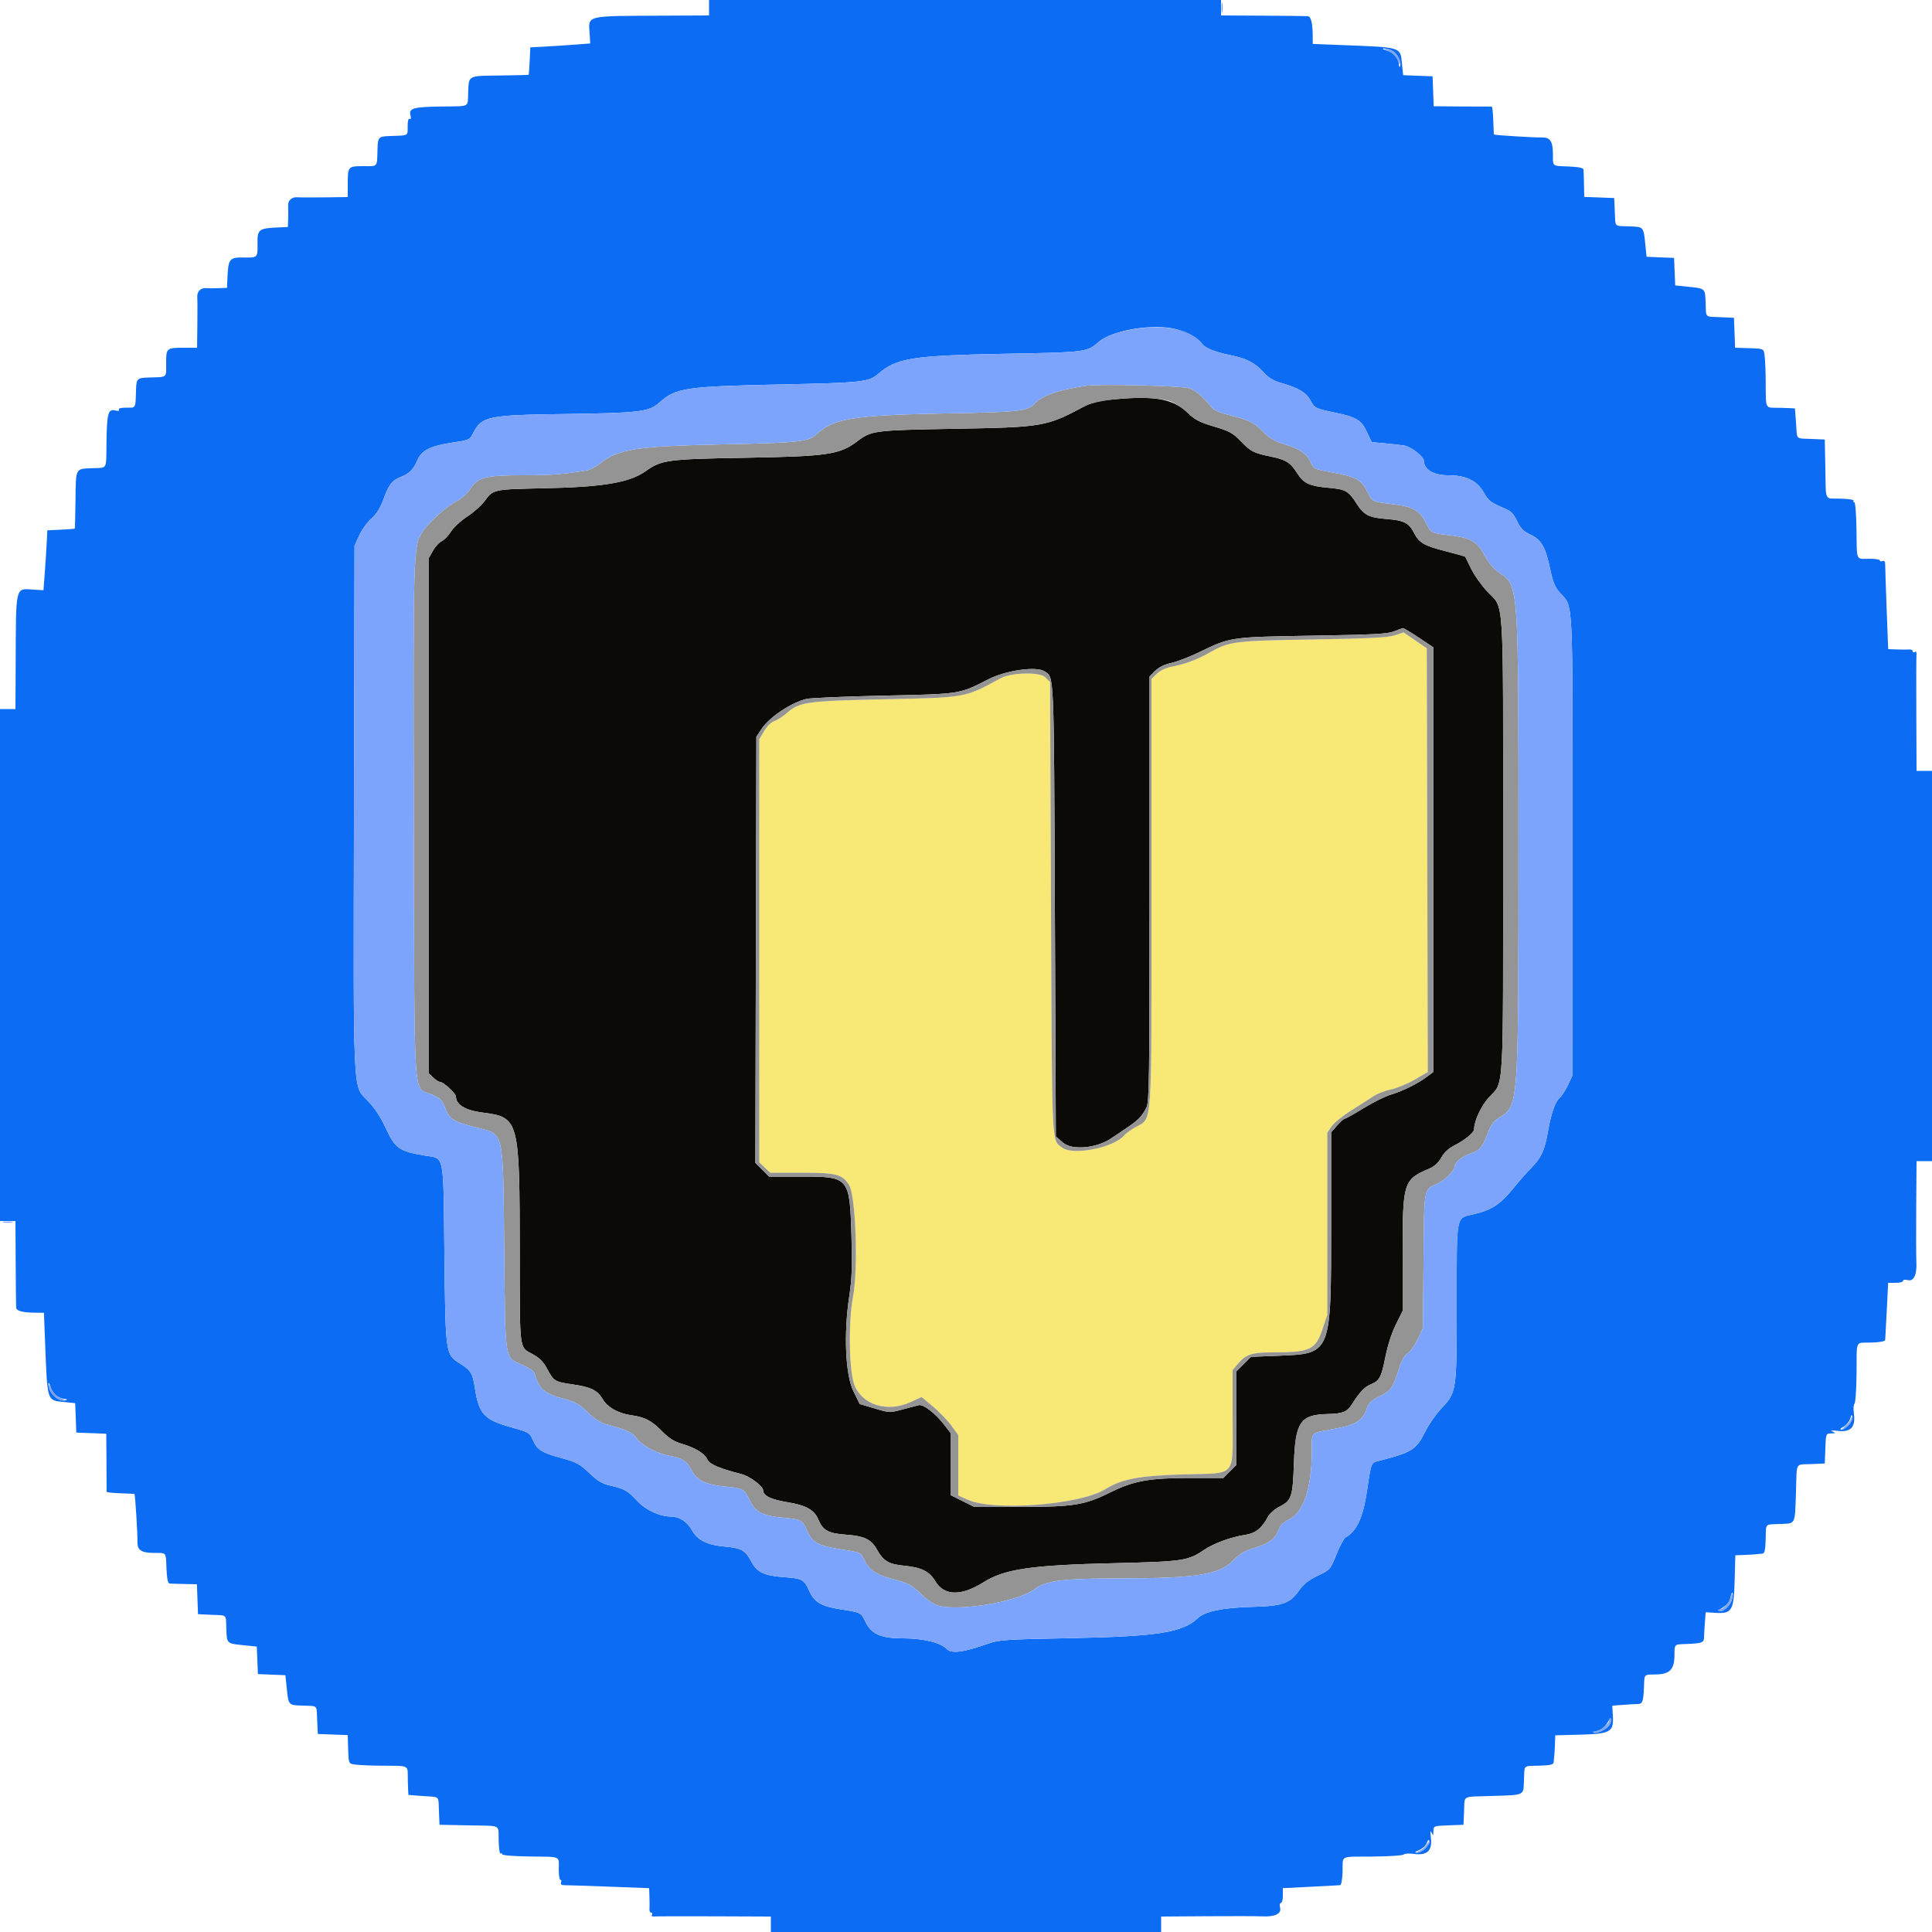 <svg id="svg" version="1.1" xmlns="http://www.w3.org/2000/svg" xmlns:xlink="http://www.w3.org/1999/xlink" width="400" height="400" viewBox="0, 0, 400,400"><g id="svgg"><path id="path0" d="M288.800 131.531 C 287.388 132.004,283.727 132.190,271.800 132.395 C 255.229 132.680,254.575 132.766,250.226 135.220 C 247.792 136.594,245.306 137.512,242.616 138.029 C 241.391 138.265,240.205 138.820,239.516 139.480 L 238.400 140.550 238.400 184.749 C 238.400 235.124,238.670 231.271,234.996 233.424 C 234.045 233.981,233.039 234.712,232.759 235.049 C 230.595 237.657,222.077 239.320,219.851 237.569 C 217.703 235.879,217.814 238.312,217.600 188.109 L 217.400 141.218 216.395 140.213 C 215.262 139.080,209.365 139.223,207.139 140.437 C 199.697 144.497,200.149 144.416,183.000 144.782 C 167.071 145.122,165.514 145.339,162.965 147.577 C 162.146 148.296,160.960 149.065,160.330 149.284 C 159.640 149.525,158.790 150.357,158.192 151.377 L 157.200 153.070 157.200 196.860 L 157.200 240.650 158.322 241.725 L 159.444 242.800 166.022 242.801 C 173.141 242.803,174.335 243.108,175.763 245.288 C 177.179 247.448,177.726 262.652,176.600 268.535 C 175.614 273.689,175.790 284.020,176.912 286.800 C 178.571 290.911,183.752 292.474,188.504 290.297 L 190.808 289.241 193.144 291.185 C 194.429 292.254,196.137 294.024,196.940 295.118 L 198.400 297.107 198.400 303.368 L 198.400 309.628 200.300 310.490 C 205.668 312.925,223.505 311.587,228.775 308.354 C 232.318 306.181,235.720 305.537,245.136 305.255 C 256.238 304.923,255.200 306.147,255.200 293.386 L 255.200 283.661 256.248 282.416 C 257.927 280.421,259.146 280.000,263.247 280.000 C 271.272 280.000,272.332 279.516,273.806 275.181 L 274.800 272.260 274.800 253.389 L 274.800 234.518 275.700 233.197 C 276.195 232.471,278.068 230.959,279.863 229.838 C 281.657 228.717,283.724 227.399,284.456 226.908 C 285.187 226.417,286.779 225.808,287.993 225.553 C 289.207 225.299,291.416 224.387,292.902 223.527 L 295.604 221.962 295.502 178.095 L 295.400 134.228 293.000 132.579 L 290.600 130.929 288.800 131.531 " stroke="none" fill="#f8e876" fill-rule="evenodd"></path><path id="path1" d="M229.296 82.814 C 227.431 83.010,225.714 83.481,224.496 84.131 C 216.571 88.361,216.057 88.448,197.200 88.782 C 181.037 89.068,180.380 89.154,177.492 91.357 C 173.884 94.109,171.332 94.486,154.400 94.772 C 138.237 95.044,136.948 95.216,133.692 97.534 C 130.354 99.911,124.951 100.830,112.800 101.085 C 102.086 101.311,102.107 101.306,100.383 103.687 C 99.728 104.592,98.102 106.044,96.771 106.914 C 95.439 107.784,93.904 109.201,93.360 110.063 C 92.816 110.925,91.950 111.822,91.436 112.056 C 90.922 112.291,90.118 113.163,89.651 113.996 L 88.800 115.509 88.800 168.885 L 88.800 222.261 89.726 223.130 C 90.235 223.609,90.859 224.000,91.112 224.000 C 91.786 224.000,94.400 226.393,94.400 227.011 C 94.400 228.700,96.327 229.884,99.807 230.333 C 107.516 231.328,107.588 231.601,107.603 259.800 C 107.613 279.881,107.481 278.854,110.254 280.352 C 111.676 281.120,112.475 281.915,113.229 283.311 C 114.686 286.009,114.783 286.068,118.610 286.634 C 122.428 287.199,123.693 287.833,124.825 289.752 C 125.781 291.374,128.005 292.620,130.600 292.991 C 133.545 293.411,134.834 294.074,137.028 296.296 C 138.509 297.795,139.548 298.453,141.200 298.938 C 143.998 299.759,145.893 300.928,146.466 302.186 C 146.911 303.162,148.886 304.007,153.505 305.195 C 155.268 305.648,158.000 307.706,158.000 308.579 C 158.000 309.671,159.625 310.465,162.972 311.007 C 166.835 311.632,168.589 312.600,169.410 314.559 C 170.377 316.867,171.464 317.471,175.120 317.737 C 178.980 318.017,180.362 318.683,181.579 320.848 C 182.921 323.236,184.016 323.870,187.335 324.181 C 190.717 324.498,192.457 325.373,193.619 327.342 C 195.437 330.424,198.961 330.517,203.600 327.605 C 208.008 324.839,213.446 324.045,230.800 323.636 C 244.916 323.303,245.978 323.146,249.249 320.913 C 251.253 319.545,254.888 318.211,257.790 317.779 C 259.920 317.461,261.238 316.427,262.467 314.108 C 262.835 313.415,263.865 312.477,264.761 312.020 C 267.442 310.652,267.646 310.051,267.898 302.771 C 268.188 294.418,269.272 292.866,274.887 292.760 C 277.954 292.702,278.884 292.333,279.873 290.783 C 281.519 288.202,282.476 287.179,283.740 286.651 C 285.630 285.860,285.982 285.210,286.834 280.927 C 287.312 278.528,288.158 275.910,289.010 274.200 L 290.404 271.400 290.402 259.280 C 290.400 244.798,290.576 244.239,295.853 241.977 C 296.998 241.486,297.791 240.769,298.416 239.657 C 299.024 238.576,299.925 237.744,301.160 237.124 C 303.250 236.075,305.200 234.469,305.200 233.798 C 305.200 232.117,306.617 229.045,308.210 227.273 C 311.448 223.672,311.200 228.013,311.200 175.000 C 311.200 121.519,311.507 126.335,307.840 122.374 C 306.651 121.089,305.178 118.995,304.567 117.719 C 303.956 116.444,303.413 115.340,303.360 115.266 C 303.308 115.192,301.521 114.688,299.390 114.147 C 294.840 112.992,293.825 112.409,292.772 110.345 C 291.693 108.231,290.704 107.734,287.000 107.447 C 283.466 107.173,282.365 106.613,280.932 104.363 C 279.192 101.632,278.621 101.302,275.080 100.993 C 271.182 100.653,269.916 100.081,268.650 98.089 C 267.167 95.755,266.282 95.184,263.142 94.534 C 259.487 93.778,259.022 93.537,256.800 91.251 C 255.241 89.646,254.513 89.253,251.360 88.311 C 248.402 87.427,247.405 86.917,246.033 85.586 C 242.801 82.449,238.908 81.804,229.296 82.814 M293.766 132.029 L 296.800 134.058 296.800 177.981 L 296.800 221.905 295.500 222.884 C 293.577 224.332,290.490 225.868,288.000 226.617 C 286.790 226.981,284.227 228.251,282.304 229.439 C 280.382 230.628,278.645 231.600,278.446 231.600 C 278.246 231.600,277.524 232.236,276.841 233.014 L 275.600 234.428 275.600 253.252 C 275.600 280.500,275.697 280.259,264.600 280.695 L 259.000 280.915 257.500 282.410 L 256.000 283.906 256.000 293.593 L 256.000 303.280 254.640 304.640 L 253.280 306.000 246.423 306.000 C 237.923 306.000,234.705 306.584,229.800 309.015 C 224.542 311.622,222.271 311.985,211.164 311.993 L 201.728 312.000 199.264 310.769 L 196.800 309.538 196.800 303.108 L 196.800 296.678 195.537 295.039 C 193.672 292.621,191.194 290.702,190.219 290.923 C 189.769 291.026,188.230 291.429,186.800 291.819 C 184.224 292.522,184.171 292.520,181.096 291.605 L 177.992 290.681 176.696 288.052 C 175.030 284.672,174.654 276.187,175.826 268.400 C 176.381 264.705,176.472 262.256,176.287 255.954 C 175.926 243.717,175.828 243.600,165.959 243.600 L 159.227 243.600 157.808 242.182 L 156.390 240.763 156.495 196.652 L 156.600 152.541 157.679 150.911 C 159.300 148.461,163.861 145.422,167.000 144.700 C 167.880 144.497,175.080 144.193,183.000 144.023 C 198.963 143.680,198.580 143.740,204.668 140.624 C 208.250 138.790,214.566 137.892,216.228 138.981 C 218.279 140.326,218.186 138.215,218.400 188.346 L 218.600 235.292 220.097 236.586 C 221.956 238.192,227.035 237.742,230.038 235.704 C 230.609 235.317,232.049 234.347,233.238 233.548 C 235.690 231.901,236.430 231.141,237.352 229.320 C 237.938 228.163,238.000 223.814,238.000 184.051 L 238.000 140.062 239.158 138.904 C 239.922 138.139,241.069 137.578,242.535 137.249 C 243.756 136.976,246.422 135.941,248.459 134.950 C 254.748 131.889,254.756 131.888,271.800 131.610 C 284.314 131.406,287.283 131.250,288.600 130.728 C 289.480 130.379,290.320 130.072,290.466 130.047 C 290.613 130.021,292.098 130.913,293.766 132.029 " stroke="none" fill="#0b0a07" fill-rule="evenodd"></path><path id="path2" d="M146.800 1.600 L 146.800 3.200 137.500 3.244 C 120.935 3.321,121.835 3.102,122.076 7.000 L 122.200 9.000 118.600 9.270 C 116.620 9.419,113.830 9.599,112.400 9.670 L 109.800 9.800 109.665 12.600 C 109.590 14.140,109.494 15.437,109.450 15.481 C 109.407 15.526,106.719 15.594,103.477 15.633 C 96.789 15.714,97.071 15.563,96.930 19.151 C 96.807 22.305,97.423 21.971,91.575 22.049 C 85.584 22.129,84.611 22.393,84.974 23.840 C 85.141 24.505,85.086 24.776,84.816 24.610 C 84.551 24.446,84.400 25.016,84.400 26.176 C 84.400 28.187,84.674 28.039,80.722 28.163 C 78.395 28.236,78.236 28.395,78.163 30.722 C 78.037 34.761,78.323 34.400,75.243 34.400 C 72.031 34.400,72.000 34.437,72.000 38.233 L 72.000 40.800 67.300 40.860 C 64.715 40.893,62.133 40.886,61.563 40.843 C 60.384 40.755,59.558 41.537,59.659 42.647 C 59.696 43.061,59.698 44.210,59.663 45.200 L 59.600 47.000 57.900 47.073 C 53.457 47.265,53.262 47.419,53.317 50.690 C 53.361 53.272,53.272 53.361,50.690 53.317 C 47.419 53.262,47.265 53.457,47.073 57.900 L 47.000 59.600 45.200 59.663 C 44.210 59.698,43.061 59.696,42.647 59.659 C 41.537 59.558,40.755 60.384,40.843 61.563 C 40.886 62.133,40.893 64.715,40.860 67.300 L 40.800 72.000 38.233 72.000 C 34.437 72.000,34.400 72.031,34.400 75.243 C 34.400 78.323,34.761 78.037,30.722 78.163 C 28.395 78.236,28.236 78.395,28.163 80.722 C 28.039 84.674,28.187 84.400,26.176 84.400 C 25.016 84.400,24.446 84.551,24.610 84.816 C 24.776 85.086,24.505 85.141,23.840 84.974 C 22.393 84.611,22.129 85.584,22.049 91.575 C 21.971 97.423,22.305 96.807,19.151 96.930 C 15.563 97.071,15.714 96.789,15.633 103.477 C 15.594 106.719,15.526 109.407,15.481 109.450 C 15.437 109.494,14.140 109.590,12.600 109.665 L 9.800 109.800 9.670 112.400 C 9.599 113.830,9.419 116.620,9.270 118.600 L 9.000 122.200 7.000 122.076 C 3.102 121.835,3.321 120.935,3.244 137.500 L 3.200 146.800 1.600 146.800 L 0.000 146.800 0.000 199.800 L 0.000 252.800 1.600 252.800 L 3.200 252.800 3.246 261.500 C 3.272 266.285,3.317 270.452,3.346 270.759 C 3.410 271.418,4.692 271.753,7.249 271.778 L 9.098 271.797 9.323 277.598 C 9.821 290.425,9.655 289.898,13.321 290.277 L 15.568 290.509 15.684 293.554 L 15.800 296.600 18.900 296.717 L 22.000 296.834 22.047 302.717 C 22.073 305.953,22.082 308.708,22.067 308.840 C 22.052 308.972,23.332 309.118,24.910 309.164 C 26.489 309.210,27.814 309.282,27.854 309.324 C 27.992 309.468,28.505 317.800,28.455 319.074 C 28.382 320.912,29.178 321.491,31.810 321.515 C 34.572 321.539,34.315 321.222,34.470 324.804 C 34.558 326.830,34.762 327.816,35.100 327.850 C 35.375 327.878,36.762 327.923,38.183 327.950 L 40.766 328.000 40.883 331.100 L 41.000 334.200 43.796 334.330 C 47.148 334.485,46.747 334.096,46.865 337.305 C 46.977 340.334,46.900 340.265,50.589 340.643 L 53.167 340.907 53.284 343.754 L 53.400 346.600 56.246 346.716 L 59.093 346.833 59.357 349.411 C 59.735 353.100,59.666 353.023,62.695 353.135 C 65.904 353.253,65.515 352.852,65.670 356.204 L 65.800 359.000 68.900 359.117 L 72.000 359.234 72.059 361.317 C 72.145 364.339,72.170 364.554,72.492 365.049 C 72.683 365.342,74.772 365.522,78.474 365.565 C 85.181 365.643,84.334 365.196,84.437 368.710 C 84.483 370.299,84.539 371.610,84.561 371.623 C 84.582 371.635,85.949 371.739,87.597 371.853 C 91.183 372.101,90.732 371.667,90.878 375.012 L 91.000 377.800 96.989 377.922 C 104.042 378.065,103.151 377.612,103.239 381.106 C 103.279 382.686,103.467 383.882,103.656 383.765 C 103.845 383.648,104.000 383.719,104.000 383.923 C 104.000 384.130,106.516 384.326,109.685 384.366 C 116.298 384.449,115.711 384.193,115.686 386.986 C 115.675 388.204,115.825 389.200,116.020 389.200 C 116.215 389.200,116.278 389.452,116.160 389.759 C 116.014 390.141,116.240 390.315,116.873 390.308 C 117.383 390.302,121.535 390.439,126.100 390.612 L 134.400 390.927 134.463 392.763 C 134.498 393.774,134.500 394.915,134.468 395.300 C 134.436 395.685,134.598 396.000,134.828 396.000 C 135.059 396.000,135.127 396.195,134.980 396.433 C 134.820 396.691,135.012 396.833,135.456 396.786 C 135.865 396.743,141.465 396.729,147.900 396.754 L 159.600 396.800 159.600 398.400 L 159.600 400.000 200.000 400.000 L 240.400 400.000 240.400 398.400 L 240.400 396.800 249.900 396.734 C 255.125 396.698,260.210 396.711,261.201 396.762 C 263.905 396.903,265.346 396.238,265.034 394.994 C 264.891 394.422,264.958 394.000,265.192 394.000 C 265.417 394.000,265.600 393.308,265.600 392.461 L 265.600 390.923 271.300 390.637 C 274.435 390.480,277.199 390.332,277.441 390.309 C 277.709 390.283,277.915 389.154,277.965 387.443 C 278.065 384.006,277.157 384.444,284.316 384.379 C 287.662 384.349,290.503 384.157,290.629 383.953 C 290.756 383.747,291.722 383.695,292.784 383.836 C 295.498 384.196,296.581 383.140,296.247 380.461 C 296.088 379.183,296.130 378.851,296.380 379.400 C 296.708 380.121,296.747 380.093,296.772 379.117 C 296.800 378.045,296.833 378.032,299.900 377.917 L 303.000 377.800 303.122 375.012 C 303.270 371.613,302.526 372.041,308.628 371.843 C 315.865 371.609,315.377 371.840,315.522 368.574 C 315.668 365.268,315.249 365.664,318.710 365.563 C 321.023 365.496,321.614 365.351,321.668 364.839 C 321.834 363.287,321.890 362.496,321.943 360.940 L 322.000 359.280 327.236 359.140 C 333.494 358.973,334.138 358.583,333.922 355.098 L 333.800 353.138 336.000 352.974 C 337.210 352.884,338.594 352.805,339.075 352.799 C 340.073 352.785,340.249 352.297,340.367 349.208 C 340.470 346.547,340.305 346.715,342.838 346.677 C 345.678 346.634,346.634 345.678,346.677 342.838 C 346.715 340.305,346.547 340.470,349.208 340.367 C 352.297 340.249,352.785 340.073,352.799 339.075 C 352.805 338.594,352.884 337.210,352.974 336.000 L 353.138 333.800 355.098 333.922 C 358.583 334.138,358.973 333.494,359.140 327.236 L 359.280 322.000 360.940 321.943 C 362.496 321.890,363.287 321.834,364.839 321.668 C 365.351 321.614,365.496 321.023,365.563 318.710 C 365.664 315.249,365.268 315.668,368.574 315.522 C 371.840 315.377,371.609 315.865,371.843 308.628 C 372.041 302.526,371.613 303.270,375.012 303.122 L 377.800 303.000 377.917 299.900 C 378.032 296.833,378.045 296.800,379.117 296.772 C 380.093 296.747,380.121 296.708,379.400 296.380 C 378.851 296.130,379.183 296.088,380.461 296.247 C 383.140 296.581,384.196 295.498,383.836 292.784 C 383.695 291.722,383.747 290.756,383.953 290.629 C 384.157 290.503,384.349 287.662,384.379 284.316 C 384.444 277.157,384.006 278.065,387.443 277.965 C 389.154 277.915,390.283 277.709,390.309 277.441 C 390.332 277.199,390.480 274.435,390.637 271.300 L 390.923 265.600 392.461 265.600 C 393.308 265.600,394.000 265.417,394.000 265.192 C 394.000 264.958,394.422 264.891,394.994 265.034 C 396.238 265.346,396.903 263.905,396.762 261.201 C 396.711 260.210,396.698 255.125,396.734 249.900 L 396.800 240.400 398.400 240.400 L 400.000 240.400 400.000 200.000 L 400.000 159.600 398.400 159.600 L 396.800 159.600 396.754 147.900 C 396.729 141.465,396.743 135.865,396.786 135.456 C 396.833 135.012,396.691 134.820,396.433 134.980 C 396.195 135.127,396.000 135.059,396.000 134.828 C 396.000 134.598,395.685 134.436,395.300 134.468 C 394.915 134.500,393.774 134.498,392.763 134.463 L 390.927 134.400 390.612 126.100 C 390.439 121.535,390.302 117.383,390.308 116.873 C 390.315 116.240,390.141 116.014,389.759 116.160 C 389.452 116.278,389.200 116.215,389.200 116.020 C 389.200 115.825,388.204 115.675,386.986 115.686 C 384.193 115.711,384.449 116.298,384.366 109.685 C 384.326 106.516,384.130 104.000,383.923 104.000 C 383.719 104.000,383.648 103.845,383.765 103.656 C 383.882 103.467,382.686 103.279,381.106 103.239 C 377.612 103.151,378.065 104.042,377.922 96.989 L 377.800 91.000 375.012 90.878 C 371.667 90.732,372.101 91.183,371.853 87.597 C 371.739 85.949,371.635 84.582,371.623 84.561 C 371.610 84.539,370.299 84.483,368.710 84.437 C 365.196 84.334,365.643 85.181,365.565 78.474 C 365.522 74.772,365.342 72.683,365.049 72.492 C 364.554 72.170,364.339 72.145,361.317 72.059 L 359.234 72.000 359.117 68.900 L 359.000 65.800 356.204 65.670 C 352.852 65.515,353.253 65.904,353.135 62.695 C 353.023 59.666,353.100 59.735,349.411 59.357 L 346.833 59.093 346.716 56.246 L 346.600 53.400 343.754 53.284 L 340.907 53.167 340.643 50.589 C 340.265 46.900,340.334 46.977,337.305 46.865 C 334.096 46.747,334.485 47.148,334.330 43.796 L 334.200 41.000 331.100 40.883 L 328.000 40.766 327.950 38.183 C 327.923 36.762,327.878 35.375,327.850 35.100 C 327.816 34.762,326.830 34.558,324.804 34.470 C 321.222 34.315,321.539 34.572,321.515 31.810 C 321.491 29.178,320.912 28.382,319.074 28.455 C 317.800 28.505,309.468 27.992,309.324 27.854 C 309.282 27.814,309.210 26.489,309.164 24.910 C 309.118 23.332,308.972 22.052,308.840 22.067 C 308.708 22.082,305.953 22.073,302.717 22.047 L 296.834 22.000 296.717 18.900 L 296.600 15.800 293.554 15.684 L 290.509 15.568 290.277 13.321 C 289.898 9.655,290.425 9.821,277.598 9.323 L 271.797 9.098 271.778 7.249 C 271.753 4.692,271.418 3.410,270.759 3.346 C 270.452 3.317,266.285 3.272,261.500 3.246 L 252.800 3.200 252.800 1.600 L 252.800 0.000 199.800 0.000 L 146.800 0.000 146.800 1.600 M288.154 10.452 C 289.213 10.934,290.216 12.820,289.872 13.680 C 289.753 13.977,289.650 13.852,289.632 13.389 C 289.582 12.118,288.483 10.848,287.082 10.443 C 286.377 10.239,286.107 10.056,286.481 10.036 C 286.856 10.016,287.609 10.203,288.154 10.452 M243.490 68.166 C 245.833 68.790,248.132 70.083,248.934 71.227 C 249.542 72.095,251.587 72.893,255.027 73.603 C 258.135 74.244,259.888 75.170,261.600 77.075 C 262.648 78.241,263.603 78.808,265.400 79.330 C 268.818 80.323,270.448 81.294,271.269 82.825 C 272.171 84.506,272.328 84.588,276.183 85.384 C 280.851 86.348,281.806 86.913,282.987 89.409 L 283.993 91.536 286.696 91.784 C 288.183 91.921,289.989 92.124,290.709 92.236 C 292.112 92.454,294.800 94.540,294.800 95.411 C 294.800 97.189,296.805 98.400,299.751 98.400 C 303.536 98.400,305.754 99.470,307.214 101.999 C 308.228 103.757,308.620 104.050,311.701 105.353 C 312.839 105.834,313.420 106.449,314.101 107.894 C 314.822 109.422,315.380 109.981,316.912 110.713 C 319.170 111.792,320.007 113.305,321.013 118.123 C 321.489 120.405,321.979 121.603,322.829 122.572 C 325.801 125.957,325.582 121.793,325.587 175.000 L 325.592 222.600 324.653 224.600 C 324.136 225.700,323.324 226.947,322.847 227.370 C 321.926 228.190,321.111 230.630,320.403 234.688 C 319.798 238.160,319.031 239.789,317.083 241.745 C 316.157 242.674,314.410 244.660,313.200 246.157 C 310.641 249.325,308.787 250.532,305.199 251.369 C 301.366 252.264,301.600 251.078,301.600 269.605 C 301.600 288.251,301.608 288.195,298.355 291.675 C 297.262 292.844,295.807 294.933,295.120 296.318 C 293.228 300.136,292.396 300.672,285.704 302.393 C 283.793 302.884,283.947 302.521,283.011 308.757 C 282.196 314.188,280.889 317.015,278.601 318.295 C 278.266 318.483,277.407 320.069,276.694 321.818 C 275.399 324.997,275.395 325.001,272.799 326.252 C 270.900 327.167,269.872 327.974,268.981 329.252 C 267.069 331.994,265.579 332.518,259.219 332.689 C 253.126 332.852,249.504 333.604,248.000 335.017 C 244.810 338.015,239.721 338.809,221.400 339.165 C 207.953 339.426,206.834 339.503,204.485 340.331 C 199.415 342.120,196.964 342.426,195.992 341.392 C 194.767 340.087,191.127 339.200,187.000 339.200 C 182.395 339.200,180.431 338.343,179.197 335.794 C 178.253 333.845,178.257 333.846,173.921 333.174 C 170.091 332.581,168.570 331.686,167.577 329.442 C 166.501 327.009,166.114 326.797,162.248 326.525 C 158.363 326.250,156.740 325.508,155.677 323.517 C 154.312 320.962,153.592 320.530,150.172 320.216 C 146.353 319.865,144.432 318.907,143.219 316.749 C 142.289 315.093,140.648 314.000,139.092 314.000 C 136.646 314.000,133.798 312.720,132.000 310.813 C 129.912 308.598,129.370 308.287,126.404 307.590 C 124.655 307.179,123.758 306.644,121.992 304.960 C 120.067 303.124,119.356 302.731,116.588 301.976 C 112.169 300.770,111.253 300.221,110.384 298.257 C 109.646 296.589,109.597 296.560,105.732 295.473 C 100.226 293.926,99.156 292.761,98.324 287.407 C 97.836 284.268,97.535 283.775,95.200 282.284 C 92.226 280.384,92.235 280.452,92.005 259.561 C 91.771 238.311,92.097 239.931,87.918 239.241 C 82.701 238.380,81.807 237.760,79.941 233.714 C 78.849 231.345,77.631 229.475,76.205 227.976 C 72.985 224.593,73.169 228.428,73.292 167.196 L 73.400 113.000 74.348 110.903 C 74.869 109.750,76.008 108.163,76.879 107.376 C 77.994 106.369,78.744 105.170,79.413 103.324 C 80.506 100.312,81.154 99.472,82.929 98.771 C 84.757 98.048,85.527 97.280,86.399 95.309 C 87.342 93.177,89.071 92.322,93.918 91.595 C 97.210 91.101,97.243 91.084,98.044 89.515 C 99.716 86.236,101.182 85.933,116.340 85.729 C 132.393 85.513,134.370 85.282,136.488 83.368 C 139.868 80.314,141.914 80.005,161.400 79.605 C 178.525 79.253,179.857 79.109,181.841 77.391 C 185.610 74.125,188.922 73.604,208.200 73.248 C 224.861 72.940,225.052 72.916,227.465 70.796 C 230.254 68.348,238.864 66.934,243.490 68.166 M11.696 288.982 C 12.181 289.322,12.943 289.614,13.389 289.632 C 13.852 289.650,13.977 289.753,13.680 289.872 C 12.228 290.454,9.939 288.323,10.036 286.481 C 10.056 286.107,10.239 286.377,10.443 287.082 C 10.647 287.787,11.211 288.642,11.696 288.982 M382.766 295.036 C 382.268 295.566,381.577 295.993,381.230 295.984 C 380.851 295.974,381.036 295.732,381.695 295.374 C 382.297 295.047,382.919 294.289,383.077 293.690 C 383.299 292.846,383.398 292.766,383.518 293.336 C 383.603 293.740,383.265 294.505,382.766 295.036 M358.638 330.992 C 358.316 332.275,357.026 333.600,356.100 333.599 C 355.636 333.598,355.841 333.328,356.710 332.798 C 357.565 332.277,358.104 331.578,358.263 330.786 C 358.396 330.118,358.593 329.660,358.701 329.767 C 358.808 329.875,358.780 330.426,358.638 330.992 M333.408 356.774 C 333.117 357.692,331.251 358.821,330.120 358.764 C 329.724 358.744,329.998 358.555,330.730 358.345 C 331.526 358.115,332.325 357.498,332.722 356.807 C 333.462 355.517,333.813 355.500,333.408 356.774 M295.173 382.629 C 294.671 383.163,293.887 383.593,293.430 383.584 C 292.787 383.572,292.884 383.445,293.862 383.020 C 294.556 382.718,295.259 382.050,295.424 381.535 C 295.608 380.964,295.795 380.806,295.906 381.129 C 296.005 381.419,295.675 382.094,295.173 382.629 " stroke="none" fill="#0c6cf4" fill-rule="evenodd"></path><path id="path3" d="M225.000 79.858 C 219.274 80.669,215.758 81.877,214.240 83.555 C 212.811 85.135,211.152 85.316,195.400 85.608 C 176.933 85.951,172.526 86.653,169.200 89.784 C 167.413 91.466,165.727 91.662,150.200 91.989 C 131.628 92.381,128.067 92.925,124.258 95.954 C 123.410 96.628,122.150 97.274,121.458 97.390 C 116.503 98.220,114.221 98.394,108.308 98.397 C 100.434 98.401,98.918 98.796,97.370 101.247 C 96.818 102.123,95.669 103.156,94.700 103.650 C 92.525 104.759,88.923 107.964,87.542 110.020 C 85.543 112.997,85.539 113.104,85.674 170.000 C 85.818 230.419,85.456 224.873,89.360 226.599 C 91.197 227.412,91.555 227.766,92.172 229.382 C 93.063 231.715,93.864 232.229,98.410 233.382 C 104.499 234.926,104.132 233.364,104.391 258.818 C 104.630 282.380,104.396 280.935,108.246 282.637 C 109.445 283.167,110.523 283.916,110.642 284.301 C 111.695 287.702,112.559 288.452,116.779 289.621 C 119.193 290.290,119.998 290.748,121.688 292.411 C 122.995 293.697,124.291 294.559,125.355 294.848 C 129.967 296.102,130.836 296.500,131.846 297.824 C 133.049 299.401,136.224 301.057,138.800 301.450 C 141.141 301.808,142.267 302.572,143.228 304.456 C 144.282 306.521,146.220 307.438,150.284 307.793 C 153.852 308.105,154.087 308.250,155.400 310.953 C 156.432 313.078,158.098 313.881,162.200 314.232 C 165.873 314.546,166.140 314.696,167.167 317.019 C 168.216 319.391,169.475 320.069,174.156 320.787 C 178.160 321.401,178.203 321.419,178.859 322.803 C 179.942 325.088,181.221 325.958,184.973 326.960 C 188.068 327.786,188.701 328.121,190.533 329.895 C 191.670 330.996,193.212 332.100,193.960 332.348 C 198.189 333.753,210.716 331.685,214.235 329.000 C 216.523 327.256,220.086 326.801,231.526 326.793 C 247.826 326.782,252.460 326.047,255.421 323.000 C 256.750 321.632,257.704 321.084,259.881 320.435 C 262.809 319.564,264.115 318.537,264.801 316.568 C 265.087 315.749,265.746 315.123,266.890 314.585 C 269.886 313.177,271.600 308.009,271.600 300.383 C 271.600 296.354,271.157 296.782,276.316 295.825 C 280.817 294.991,282.240 294.060,283.075 291.400 C 283.358 290.502,284.011 289.918,285.675 289.079 C 288.035 287.888,288.424 287.308,289.795 282.932 C 290.204 281.627,290.818 280.618,291.459 280.198 C 292.018 279.832,292.953 278.512,293.538 277.266 L 294.600 275.000 294.724 261.012 C 294.860 245.665,294.744 246.338,297.468 245.130 C 299.154 244.383,301.200 242.359,301.200 241.439 C 301.200 240.666,302.845 239.348,304.452 238.834 C 306.328 238.234,306.949 237.508,308.005 234.683 C 308.687 232.857,309.209 232.152,310.469 231.356 C 314.422 228.861,314.384 229.405,314.384 175.000 C 314.384 120.408,314.448 121.309,310.384 118.559 C 309.250 117.792,308.237 116.594,307.386 115.014 C 305.797 112.062,304.477 111.311,299.983 110.798 C 296.255 110.373,296.327 110.414,295.095 107.985 C 293.924 105.674,292.436 104.879,288.356 104.385 C 284.003 103.857,284.192 103.953,283.038 101.675 C 281.828 99.288,280.740 98.713,275.687 97.790 C 272.129 97.140,271.952 97.058,271.435 95.823 C 270.684 94.025,269.137 92.934,266.021 92.006 C 263.899 91.374,262.937 90.805,261.372 89.256 C 259.401 87.306,258.842 87.054,253.277 85.603 C 252.329 85.356,251.276 84.822,250.937 84.417 C 248.794 81.857,247.577 80.823,246.181 80.376 C 244.639 79.882,227.747 79.470,225.000 79.858 M242.540 83.174 C 243.533 83.600,245.105 84.685,246.033 85.586 C 247.405 86.917,248.402 87.427,251.360 88.311 C 254.513 89.253,255.241 89.646,256.800 91.251 C 259.022 93.537,259.487 93.778,263.142 94.534 C 266.282 95.184,267.167 95.755,268.650 98.089 C 269.916 100.081,271.182 100.653,275.080 100.993 C 278.621 101.302,279.192 101.632,280.932 104.363 C 282.365 106.613,283.466 107.173,287.000 107.447 C 290.704 107.734,291.693 108.231,292.772 110.345 C 293.825 112.409,294.840 112.992,299.390 114.147 C 301.521 114.688,303.308 115.192,303.360 115.266 C 303.413 115.340,303.956 116.444,304.567 117.719 C 305.178 118.995,306.651 121.089,307.840 122.374 C 311.507 126.335,311.200 121.519,311.200 175.000 C 311.200 228.013,311.448 223.672,308.210 227.273 C 306.617 229.045,305.200 232.117,305.200 233.798 C 305.200 234.469,303.250 236.075,301.160 237.124 C 299.925 237.744,299.024 238.576,298.416 239.657 C 297.791 240.769,296.998 241.486,295.853 241.977 C 290.576 244.239,290.400 244.798,290.402 259.280 L 290.404 271.400 289.010 274.200 C 288.158 275.910,287.312 278.528,286.834 280.927 C 285.982 285.210,285.630 285.860,283.740 286.651 C 282.476 287.179,281.519 288.202,279.873 290.783 C 278.884 292.333,277.954 292.702,274.887 292.760 C 269.272 292.866,268.188 294.418,267.898 302.771 C 267.646 310.051,267.442 310.652,264.761 312.020 C 263.865 312.477,262.835 313.415,262.467 314.108 C 261.238 316.427,259.920 317.461,257.790 317.779 C 254.888 318.211,251.253 319.545,249.249 320.913 C 245.978 323.146,244.916 323.303,230.800 323.636 C 213.446 324.045,208.008 324.839,203.600 327.605 C 198.961 330.517,195.437 330.424,193.619 327.342 C 192.457 325.373,190.717 324.498,187.335 324.181 C 184.016 323.870,182.921 323.236,181.579 320.848 C 180.362 318.683,178.980 318.017,175.120 317.737 C 171.464 317.471,170.377 316.867,169.410 314.559 C 168.589 312.600,166.835 311.632,162.972 311.007 C 159.625 310.465,158.000 309.671,158.000 308.579 C 158.000 307.706,155.268 305.648,153.505 305.195 C 148.886 304.007,146.911 303.162,146.466 302.186 C 145.893 300.928,143.998 299.759,141.200 298.938 C 139.548 298.453,138.509 297.795,137.028 296.296 C 134.834 294.074,133.545 293.411,130.600 292.991 C 128.005 292.620,125.781 291.374,124.825 289.752 C 123.693 287.833,122.428 287.199,118.610 286.634 C 114.783 286.068,114.686 286.009,113.229 283.311 C 112.475 281.915,111.676 281.120,110.254 280.352 C 107.481 278.854,107.613 279.881,107.603 259.800 C 107.588 231.601,107.516 231.328,99.807 230.333 C 96.327 229.884,94.400 228.700,94.400 227.011 C 94.400 226.393,91.786 224.000,91.112 224.000 C 90.859 224.000,90.235 223.609,89.726 223.130 L 88.800 222.261 88.800 168.885 L 88.800 115.509 89.651 113.996 C 90.118 113.163,90.922 112.291,91.436 112.056 C 91.950 111.822,92.816 110.925,93.360 110.063 C 93.904 109.201,95.439 107.784,96.771 106.914 C 98.102 106.044,99.728 104.592,100.383 103.687 C 102.107 101.306,102.086 101.311,112.800 101.085 C 124.951 100.830,130.354 99.911,133.692 97.534 C 136.948 95.216,138.237 95.044,154.400 94.772 C 171.332 94.486,173.884 94.109,177.492 91.357 C 180.380 89.154,181.037 89.068,197.200 88.782 C 216.057 88.448,216.571 88.361,224.496 84.131 C 227.808 82.363,239.234 81.757,242.540 83.174 M288.600 130.728 C 287.283 131.250,284.314 131.406,271.800 131.610 C 254.756 131.888,254.748 131.889,248.459 134.950 C 246.422 135.941,243.756 136.976,242.535 137.249 C 241.069 137.578,239.922 138.139,239.158 138.904 L 238.000 140.062 238.000 184.051 C 238.000 223.814,237.938 228.163,237.352 229.320 C 236.430 231.141,235.690 231.901,233.238 233.548 C 232.049 234.347,230.609 235.317,230.038 235.704 C 227.035 237.742,221.956 238.192,220.097 236.586 L 218.600 235.292 218.400 188.346 C 218.186 138.215,218.279 140.326,216.228 138.981 C 214.566 137.892,208.250 138.790,204.668 140.624 C 198.580 143.740,198.963 143.680,183.000 144.023 C 175.080 144.193,167.880 144.497,167.000 144.700 C 163.861 145.422,159.300 148.461,157.679 150.911 L 156.600 152.541 156.495 196.652 L 156.390 240.763 157.808 242.182 L 159.227 243.600 165.959 243.600 C 175.828 243.600,175.926 243.717,176.287 255.954 C 176.472 262.256,176.381 264.705,175.826 268.400 C 174.654 276.187,175.030 284.672,176.696 288.052 L 177.992 290.681 181.096 291.605 C 184.171 292.520,184.224 292.522,186.800 291.819 C 188.230 291.429,189.769 291.026,190.219 290.923 C 191.194 290.702,193.672 292.621,195.537 295.039 L 196.800 296.678 196.800 303.108 L 196.800 309.538 199.264 310.769 L 201.728 312.000 211.164 311.993 C 222.271 311.985,224.542 311.622,229.800 309.015 C 234.705 306.584,237.923 306.000,246.423 306.000 L 253.280 306.000 254.640 304.640 L 256.000 303.280 256.000 293.593 L 256.000 283.906 257.500 282.410 L 259.000 280.915 264.600 280.695 C 275.697 280.259,275.600 280.500,275.600 253.252 L 275.600 234.428 276.841 233.014 C 277.524 232.236,278.246 231.600,278.446 231.600 C 278.645 231.600,280.382 230.628,282.304 229.439 C 284.227 228.251,286.790 226.981,288.000 226.617 C 290.490 225.868,293.577 224.332,295.500 222.884 L 296.800 221.905 296.800 177.981 L 296.800 134.058 293.766 132.029 C 292.098 130.913,290.613 130.021,290.466 130.047 C 290.320 130.072,289.480 130.379,288.600 130.728 M295.502 178.095 L 295.604 221.962 292.902 223.527 C 291.416 224.387,289.207 225.299,287.993 225.553 C 286.779 225.808,285.187 226.417,284.456 226.908 C 283.724 227.399,281.657 228.717,279.863 229.838 C 278.068 230.959,276.195 232.471,275.700 233.197 L 274.800 234.518 274.800 253.389 L 274.800 272.260 273.806 275.181 C 272.332 279.516,271.272 280.000,263.247 280.000 C 259.146 280.000,257.927 280.421,256.248 282.416 L 255.200 283.661 255.200 293.386 C 255.200 306.147,256.238 304.923,245.136 305.255 C 235.720 305.537,232.318 306.181,228.775 308.354 C 223.505 311.587,205.668 312.925,200.300 310.490 L 198.400 309.628 198.400 303.368 L 198.400 297.107 196.940 295.118 C 196.137 294.024,194.429 292.254,193.144 291.185 L 190.808 289.241 188.504 290.297 C 183.752 292.474,178.571 290.911,176.912 286.800 C 175.790 284.020,175.614 273.689,176.600 268.535 C 177.726 262.652,177.179 247.448,175.763 245.288 C 174.335 243.108,173.141 242.803,166.022 242.801 L 159.444 242.800 158.322 241.725 L 157.200 240.650 157.200 196.860 L 157.200 153.070 158.192 151.377 C 158.790 150.357,159.640 149.525,160.330 149.284 C 160.960 149.065,162.146 148.296,162.965 147.577 C 165.514 145.339,167.071 145.122,183.000 144.782 C 200.149 144.416,199.697 144.497,207.139 140.437 C 209.365 139.223,215.262 139.080,216.395 140.213 L 217.400 141.218 217.600 188.109 C 217.814 238.312,217.703 235.879,219.851 237.569 C 222.077 239.320,230.595 237.657,232.759 235.049 C 233.039 234.712,234.045 233.981,234.996 233.424 C 238.670 231.271,238.400 235.124,238.400 184.749 L 238.400 140.550 239.516 139.480 C 240.205 138.820,241.391 138.265,242.616 138.029 C 245.306 137.512,247.792 136.594,250.226 135.220 C 254.575 132.766,255.229 132.680,271.800 132.395 C 283.727 132.190,287.388 132.004,288.800 131.531 L 290.600 130.929 293.000 132.579 L 295.400 134.228 295.502 178.095 " stroke="none" fill="#949494" fill-rule="evenodd"></path><path id="path4" d="M252.909 1.600 C 252.909 2.590,252.987 2.995,253.082 2.500 C 253.178 2.005,253.178 1.195,253.082 0.700 C 252.987 0.205,252.909 0.610,252.909 1.600 M287.514 10.602 C 288.322 10.953,289.047 11.678,289.398 12.486 C 289.712 13.209,289.976 13.583,289.984 13.319 C 290.034 11.795,288.205 9.966,286.681 10.016 C 286.417 10.024,286.791 10.288,287.514 10.602 M235.416 68.045 C 231.599 68.601,228.903 69.534,227.465 70.796 C 225.052 72.916,224.861 72.940,208.200 73.248 C 188.922 73.604,185.610 74.125,181.841 77.391 C 179.857 79.109,178.525 79.253,161.400 79.605 C 141.914 80.005,139.868 80.314,136.488 83.368 C 134.370 85.282,132.393 85.513,116.340 85.729 C 101.182 85.933,99.716 86.236,98.044 89.515 C 97.243 91.084,97.210 91.101,93.918 91.595 C 89.071 92.322,87.342 93.177,86.399 95.309 C 85.527 97.280,84.757 98.048,82.929 98.771 C 81.154 99.472,80.506 100.312,79.413 103.324 C 78.744 105.170,77.994 106.369,76.879 107.376 C 76.008 108.163,74.869 109.750,74.348 110.903 L 73.400 113.000 73.292 167.196 C 73.169 228.428,72.985 224.593,76.205 227.976 C 77.631 229.475,78.849 231.345,79.941 233.714 C 81.807 237.760,82.701 238.380,87.918 239.241 C 92.097 239.931,91.771 238.311,92.005 259.561 C 92.235 280.452,92.226 280.384,95.200 282.284 C 97.535 283.775,97.836 284.268,98.324 287.407 C 99.156 292.761,100.226 293.926,105.732 295.473 C 109.597 296.560,109.646 296.589,110.384 298.257 C 111.253 300.221,112.169 300.770,116.588 301.976 C 119.356 302.731,120.067 303.124,121.992 304.960 C 123.758 306.644,124.655 307.179,126.404 307.590 C 129.370 308.287,129.912 308.598,132.000 310.813 C 133.798 312.720,136.646 314.000,139.092 314.000 C 140.648 314.000,142.289 315.093,143.219 316.749 C 144.432 318.907,146.353 319.865,150.172 320.216 C 153.592 320.530,154.312 320.962,155.677 323.517 C 156.740 325.508,158.363 326.250,162.248 326.525 C 166.114 326.797,166.501 327.009,167.577 329.442 C 168.570 331.686,170.091 332.581,173.921 333.174 C 178.257 333.846,178.253 333.845,179.197 335.794 C 180.431 338.343,182.395 339.200,187.000 339.200 C 191.127 339.200,194.767 340.087,195.992 341.392 C 196.964 342.426,199.415 342.120,204.485 340.331 C 206.834 339.503,207.953 339.426,221.400 339.165 C 239.721 338.809,244.810 338.015,248.000 335.017 C 249.504 333.604,253.126 332.852,259.219 332.689 C 265.579 332.518,267.069 331.994,268.981 329.252 C 269.872 327.974,270.900 327.167,272.799 326.252 C 275.395 325.001,275.399 324.997,276.694 321.818 C 277.407 320.069,278.266 318.483,278.601 318.295 C 280.889 317.015,282.196 314.188,283.011 308.757 C 283.947 302.521,283.793 302.884,285.704 302.393 C 292.396 300.672,293.228 300.136,295.120 296.318 C 295.807 294.933,297.262 292.844,298.355 291.675 C 301.608 288.195,301.600 288.251,301.600 269.605 C 301.600 251.078,301.366 252.264,305.199 251.369 C 308.787 250.532,310.641 249.325,313.200 246.157 C 314.410 244.660,316.157 242.674,317.083 241.745 C 319.031 239.789,319.798 238.160,320.403 234.688 C 321.111 230.630,321.926 228.190,322.847 227.370 C 323.324 226.947,324.136 225.700,324.653 224.600 L 325.592 222.600 325.587 175.000 C 325.582 121.793,325.801 125.957,322.829 122.572 C 321.979 121.603,321.489 120.405,321.013 118.123 C 320.007 113.305,319.170 111.792,316.912 110.713 C 315.380 109.981,314.822 109.422,314.101 107.894 C 313.420 106.449,312.839 105.834,311.701 105.353 C 308.620 104.050,308.228 103.757,307.214 101.999 C 305.754 99.470,303.536 98.400,299.751 98.400 C 296.805 98.400,294.800 97.189,294.800 95.411 C 294.800 94.540,292.112 92.454,290.709 92.236 C 289.989 92.124,288.183 91.921,286.696 91.784 L 283.993 91.536 282.987 89.409 C 281.806 86.913,280.851 86.348,276.183 85.384 C 272.328 84.588,272.171 84.506,271.269 82.825 C 270.448 81.294,268.818 80.323,265.400 79.330 C 263.603 78.808,262.648 78.241,261.600 77.075 C 259.888 75.170,258.135 74.244,255.027 73.603 C 251.587 72.893,249.542 72.095,248.934 71.227 C 246.953 68.399,241.614 67.142,235.416 68.045 M246.181 80.376 C 247.577 80.823,248.794 81.857,250.937 84.417 C 251.276 84.822,252.329 85.356,253.277 85.603 C 258.842 87.054,259.401 87.306,261.372 89.256 C 262.937 90.805,263.899 91.374,266.021 92.006 C 269.137 92.934,270.684 94.025,271.435 95.823 C 271.952 97.058,272.129 97.140,275.687 97.790 C 280.740 98.713,281.828 99.288,283.038 101.675 C 284.192 103.953,284.003 103.857,288.356 104.385 C 292.436 104.879,293.924 105.674,295.095 107.985 C 296.327 110.414,296.255 110.373,299.983 110.798 C 304.477 111.311,305.797 112.062,307.386 115.014 C 308.237 116.594,309.250 117.792,310.384 118.559 C 314.448 121.309,314.384 120.408,314.384 175.000 C 314.384 229.405,314.422 228.861,310.469 231.356 C 309.209 232.152,308.687 232.857,308.005 234.683 C 306.949 237.508,306.328 238.234,304.452 238.834 C 302.845 239.348,301.200 240.666,301.200 241.439 C 301.200 242.359,299.154 244.383,297.468 245.130 C 294.744 246.338,294.860 245.665,294.724 261.012 L 294.600 275.000 293.538 277.266 C 292.953 278.512,292.018 279.832,291.459 280.198 C 290.818 280.618,290.204 281.627,289.795 282.932 C 288.424 287.308,288.035 287.888,285.675 289.079 C 284.011 289.918,283.358 290.502,283.075 291.400 C 282.240 294.060,280.817 294.991,276.316 295.825 C 271.157 296.782,271.600 296.354,271.600 300.383 C 271.600 308.009,269.886 313.177,266.890 314.585 C 265.746 315.123,265.087 315.749,264.801 316.568 C 264.115 318.537,262.809 319.564,259.881 320.435 C 257.704 321.084,256.750 321.632,255.421 323.000 C 252.460 326.047,247.826 326.782,231.526 326.793 C 220.086 326.801,216.523 327.256,214.235 329.000 C 210.716 331.685,198.189 333.753,193.960 332.348 C 193.212 332.100,191.670 330.996,190.533 329.895 C 188.701 328.121,188.068 327.786,184.973 326.960 C 181.221 325.958,179.942 325.088,178.859 322.803 C 178.203 321.419,178.160 321.401,174.156 320.787 C 169.475 320.069,168.216 319.391,167.167 317.019 C 166.140 314.696,165.873 314.546,162.200 314.232 C 158.098 313.881,156.432 313.078,155.400 310.953 C 154.087 308.250,153.852 308.105,150.284 307.793 C 146.220 307.438,144.282 306.521,143.228 304.456 C 142.267 302.572,141.141 301.808,138.800 301.450 C 136.224 301.057,133.049 299.401,131.846 297.824 C 130.836 296.500,129.967 296.102,125.355 294.848 C 124.291 294.559,122.995 293.697,121.688 292.411 C 119.998 290.748,119.193 290.290,116.779 289.621 C 112.559 288.452,111.695 287.702,110.642 284.301 C 110.523 283.916,109.445 283.167,108.246 282.637 C 104.396 280.935,104.630 282.380,104.391 258.818 C 104.132 233.364,104.499 234.926,98.410 233.382 C 93.864 232.229,93.063 231.715,92.172 229.382 C 91.555 227.766,91.197 227.412,89.360 226.599 C 85.456 224.873,85.818 230.419,85.674 170.000 C 85.539 113.104,85.543 112.997,87.542 110.020 C 88.923 107.964,92.525 104.759,94.700 103.650 C 95.669 103.156,96.818 102.123,97.370 101.247 C 98.918 98.796,100.434 98.401,108.308 98.397 C 114.221 98.394,116.503 98.220,121.458 97.390 C 122.150 97.274,123.410 96.628,124.258 95.954 C 128.067 92.925,131.628 92.381,150.200 91.989 C 165.727 91.662,167.413 91.466,169.200 89.784 C 172.526 86.653,176.933 85.951,195.400 85.608 C 211.152 85.316,212.811 85.135,214.240 83.555 C 215.758 81.877,219.274 80.669,225.000 79.858 C 227.747 79.470,244.639 79.882,246.181 80.376 M0.700 253.082 C 1.195 253.178,2.005 253.178,2.500 253.082 C 2.995 252.987,2.590 252.909,1.600 252.909 C 0.610 252.909,0.205 252.987,0.700 253.082 M10.016 286.681 C 9.966 288.205,11.795 290.034,13.319 289.984 C 13.583 289.976,13.209 289.712,12.486 289.398 C 11.678 289.047,10.953 288.322,10.602 287.514 C 10.288 286.791,10.024 286.417,10.016 286.681 M383.232 293.671 C 383.214 294.040,382.726 294.715,382.146 295.171 C 381.566 295.627,381.265 296.000,381.476 296.000 C 382.143 296.000,383.695 294.081,383.474 293.529 C 383.330 293.166,383.253 293.211,383.232 293.671 M358.446 330.246 C 358.386 331.350,356.919 333.200,356.104 333.200 C 355.754 333.200,355.573 333.306,355.703 333.437 C 356.608 334.341,359.063 331.559,358.671 330.073 C 358.537 329.568,358.481 329.611,358.446 330.246 M333.200 356.104 C 333.200 356.919,331.350 358.386,330.246 358.446 C 329.611 358.481,329.568 358.537,330.073 358.671 C 331.559 359.063,334.341 356.608,333.437 355.703 C 333.306 355.573,333.200 355.754,333.200 356.104 M295.270 382.037 C 294.995 382.477,294.372 382.997,293.885 383.193 C 293.313 383.423,293.223 383.558,293.630 383.575 C 294.280 383.601,296.280 381.746,295.953 381.420 C 295.852 381.319,295.545 381.596,295.270 382.037 " stroke="none" fill="#7ca4fc" fill-rule="evenodd"></path></g></svg>